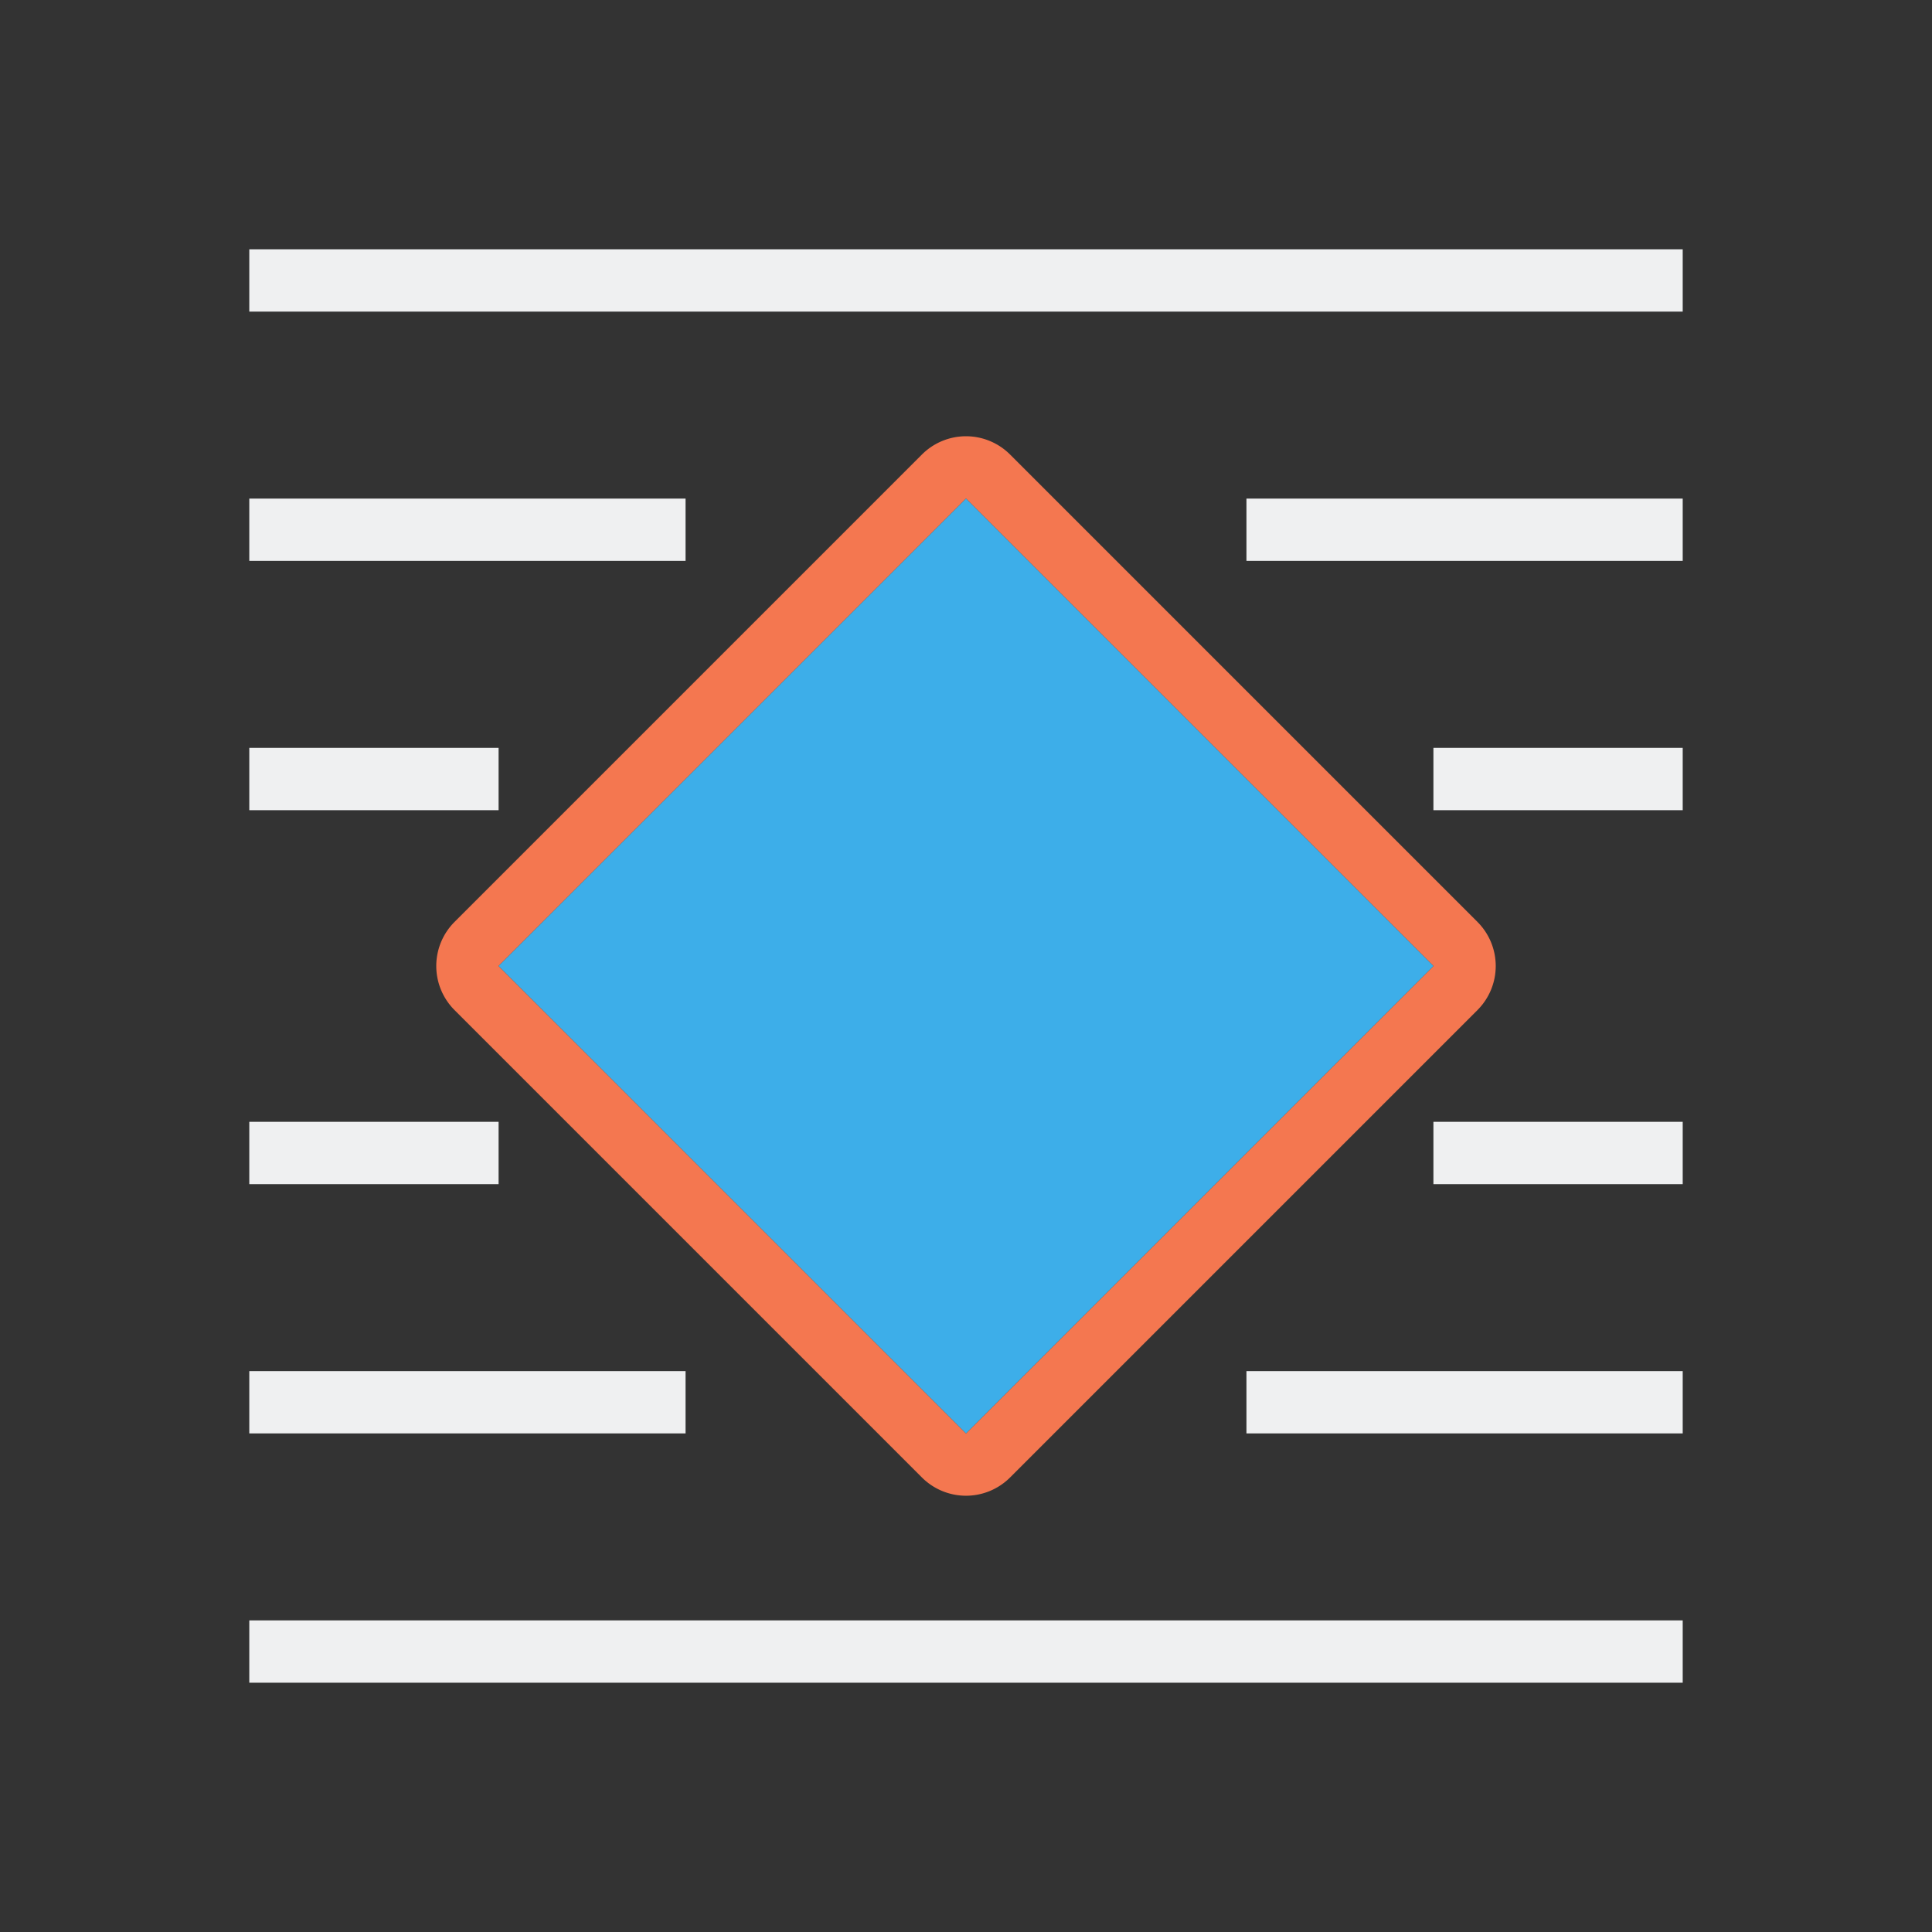 <svg viewBox="0 0 31 31" xmlns="http://www.w3.org/2000/svg"><rect x="0" y="0" width="31" height="31" fill="#333333" stroke="none"/><path d="m4 4v1h23v-1zm0 4v1h7v-1zm16 0v1h7v-1zm-16 4v1h4v-1zm19 0v1h4v-1zm-19 6v1h4v-1zm19 0v1h4v-1zm-19 4v1h7v-1zm16 0v1h7v-1zm-16 4v1h23v-1z" fill="#eff0f1"/><path d="m15.484 7a1 1 0 0 0 -.691.293l-7.5 7.5a1 1 0 0 0 0 1.414l7.5 7.5a1 1 0 0 0 1.414 0l7.5-7.5a1 1 0 0 0 0-1.414l-7.5-7.5a1 1 0 0 0 -.723-.293zm.016 1 7.5 7.5-7.5 7.5-7.5-7.5z" fill="#f47750"/><path d="m15.5 8-7.5 7.5 7.5 7.5 7.5-7.5z" fill="#3daee9"/></svg>